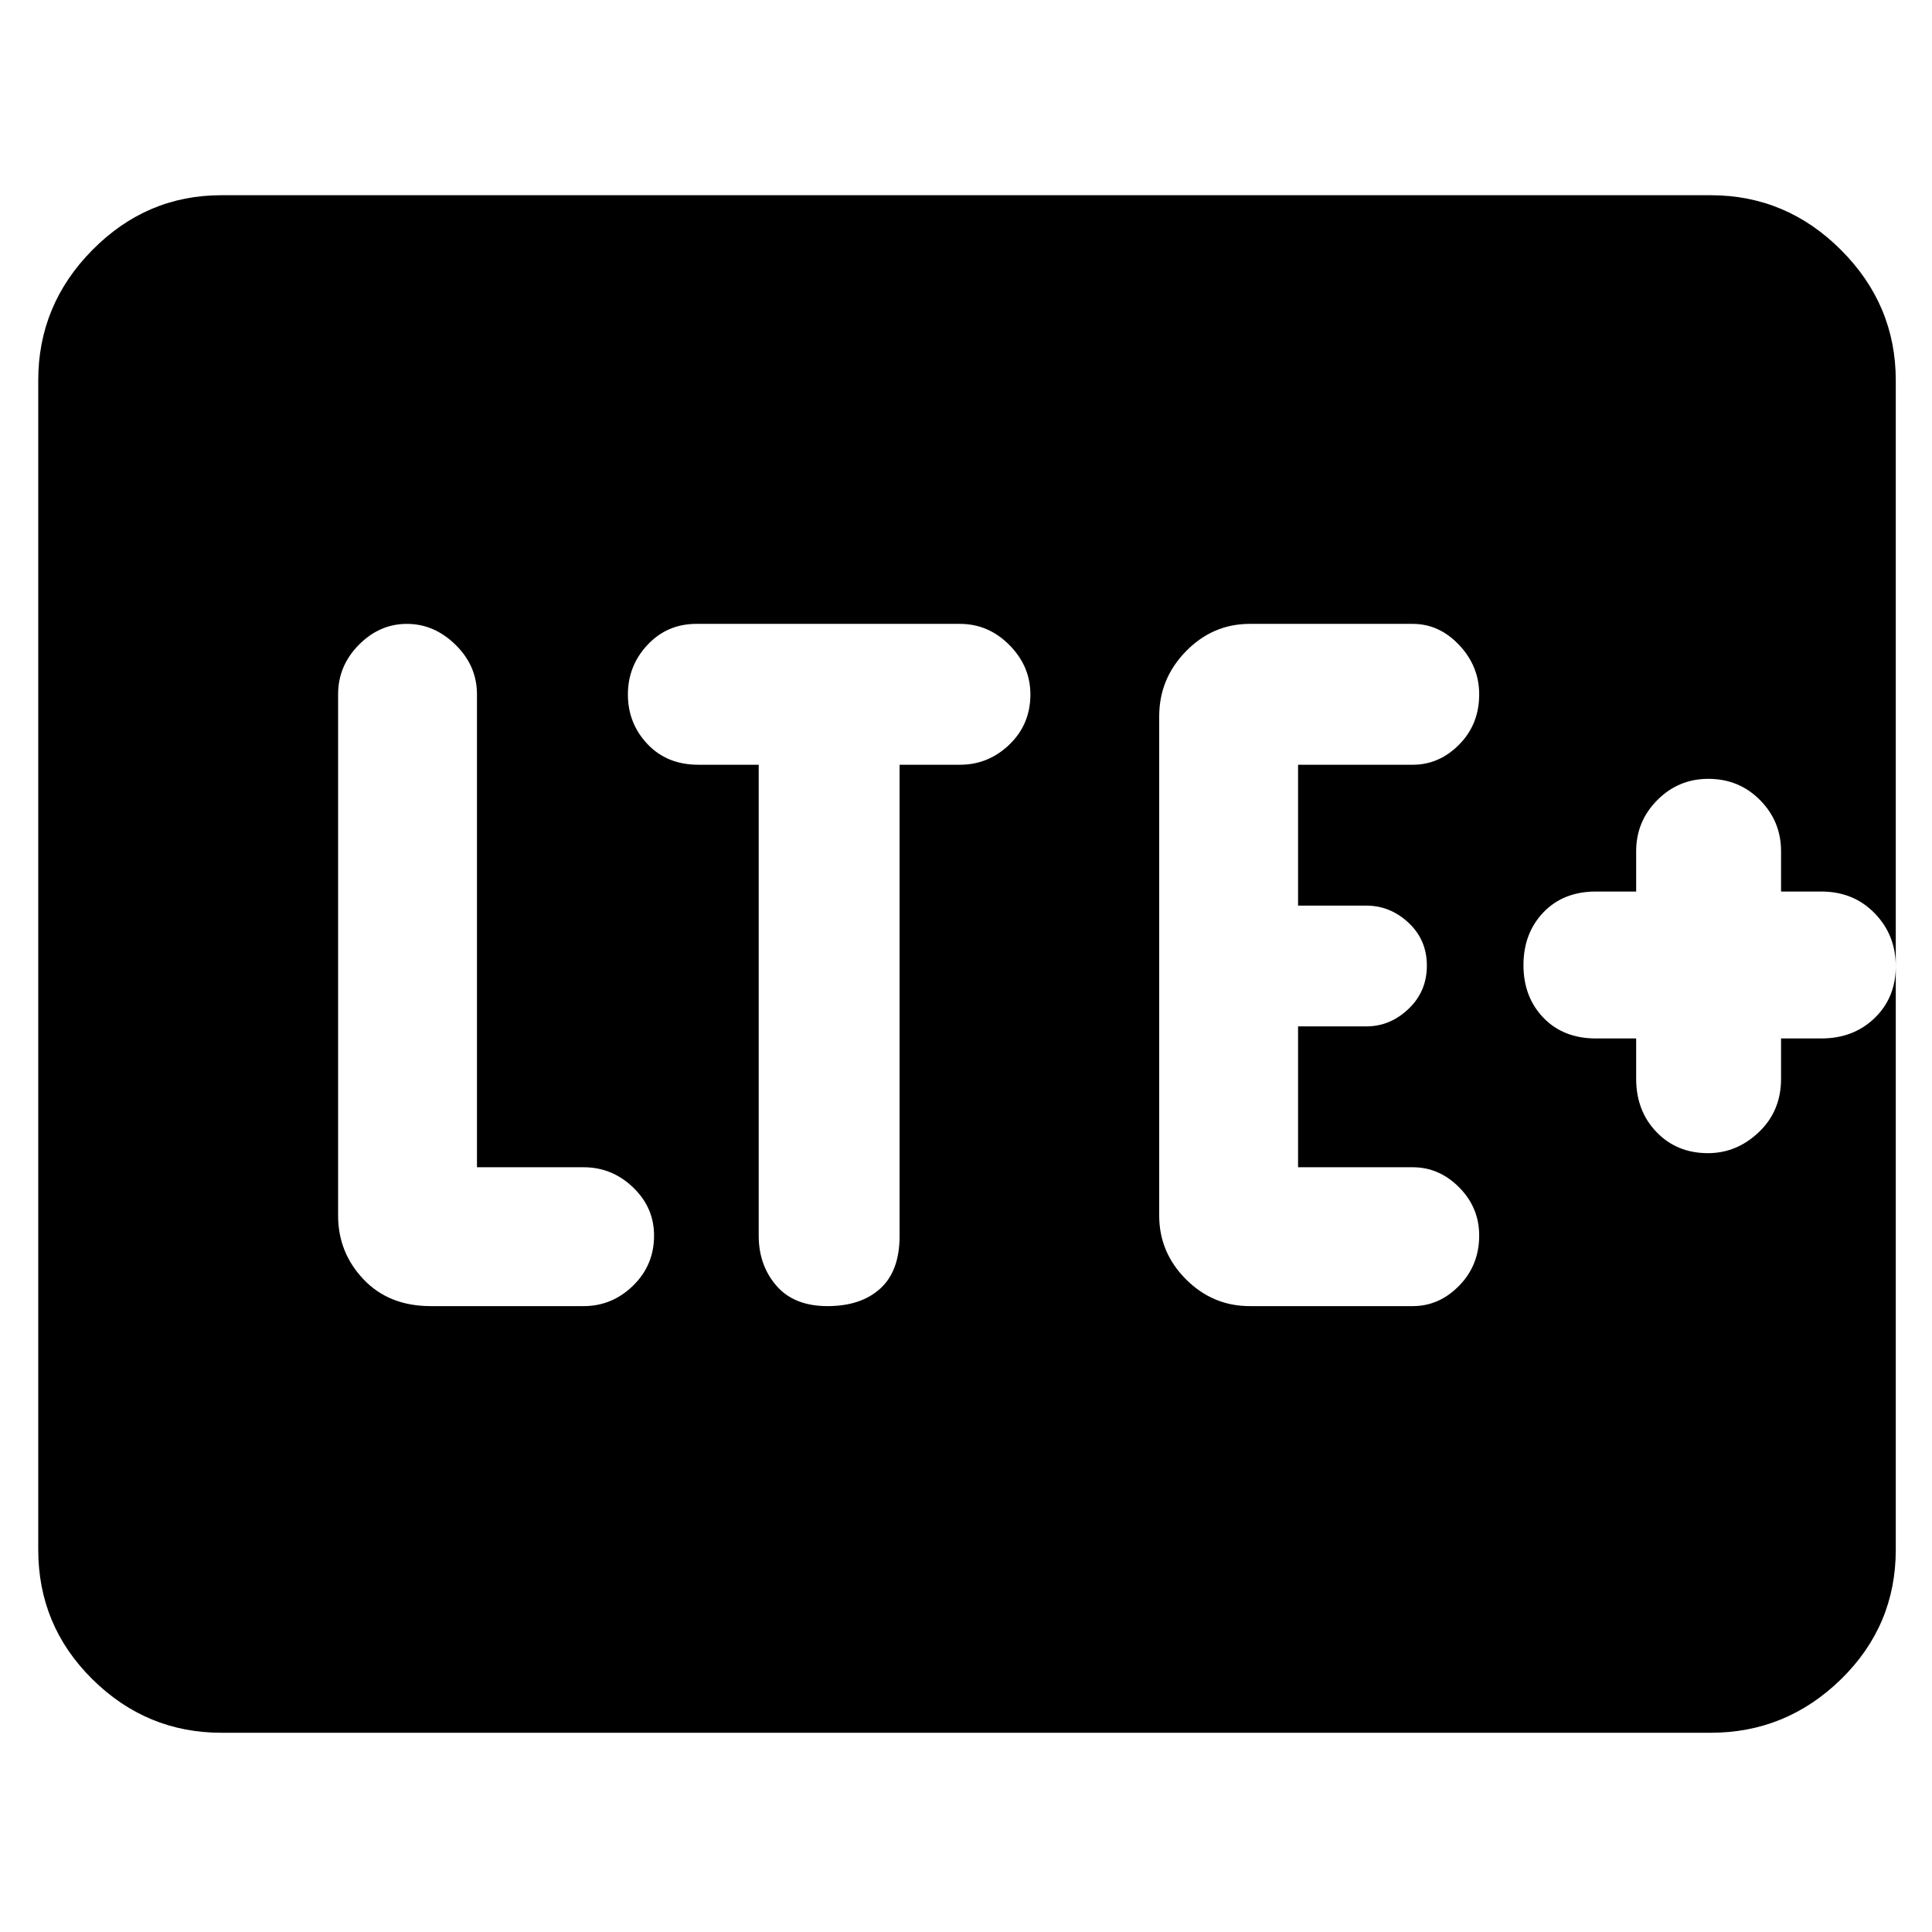 <svg xmlns="http://www.w3.org/2000/svg" height="48" viewBox="0 -960 960 960" width="48"><path d="M290-311q14.15 0 24.58-10.17Q325-331.34 325-346.08q0-13.89-10.42-23.9Q304.15-380 290-380h-53v-235q0-14.15-10.61-24.57Q215.79-650 202.18-650q-13.6 0-23.89 10.43Q168-629.15 168-615v259q0 18.37 12.63 31.69Q193.25-311 214-311h76Zm87-269v234q0 14.7 8.78 24.85 8.77 10.15 25.4 10.15 16.64 0 26.23-8.73 9.59-8.72 9.59-26.11V-580h30q14.15 0 24.58-10.05Q512-600.09 512-614.95q0-14-10.42-24.52Q491.15-650 477-650H346q-14.45 0-24.22 10.39-9.78 10.4-9.78 24.72 0 14.31 9.71 24.6Q331.43-580 347-580h30Zm325 269q13.15 0 23.07-10.17 9.93-10.17 9.93-24.91 0-13.89-9.93-23.9Q715.15-380 702-380h-57v-70h34q11.75 0 20.88-8.68 9.12-8.67 9.12-21.5 0-12.82-9.12-21.32-9.13-8.5-20.88-8.5h-34v-70h57q13.15 0 23.07-10.05 9.93-10.04 9.93-24.9 0-14-9.93-24.52Q715.15-650 702-650h-81q-18.37 0-31.69 13.6Q576-622.8 576-604v248q0 18.37 13.31 31.69Q602.63-311 621-311h81Zm111-133v20q0 16.03 10.11 26.52Q833.22-387 848.67-387 863-387 874-397.48q11-10.49 11-26.52v-20h20q16.03 0 26.52-10.16Q942-464.32 942-479.86t-10.48-26.34Q921.03-517 905-517h-20v-20q0-14.9-10.45-25.45Q864.1-573 848.85-573q-14.82 0-25.33 10.55Q813-551.9 813-537v20h-20q-16.2 0-26.1 10.36-9.9 10.36-9.9 26.2t9.9 26.14Q776.8-444 793-444h20ZM110-99q-37.18 0-64.09-26.59Q19-152.19 19-190v-581q0-37.59 26.91-64.79Q72.82-863 110-863h740q37.59 0 64.79 27.21Q942-808.59 942-771v581q0 37.81-27.21 64.41Q887.59-99 850-99H110Z"/></svg>